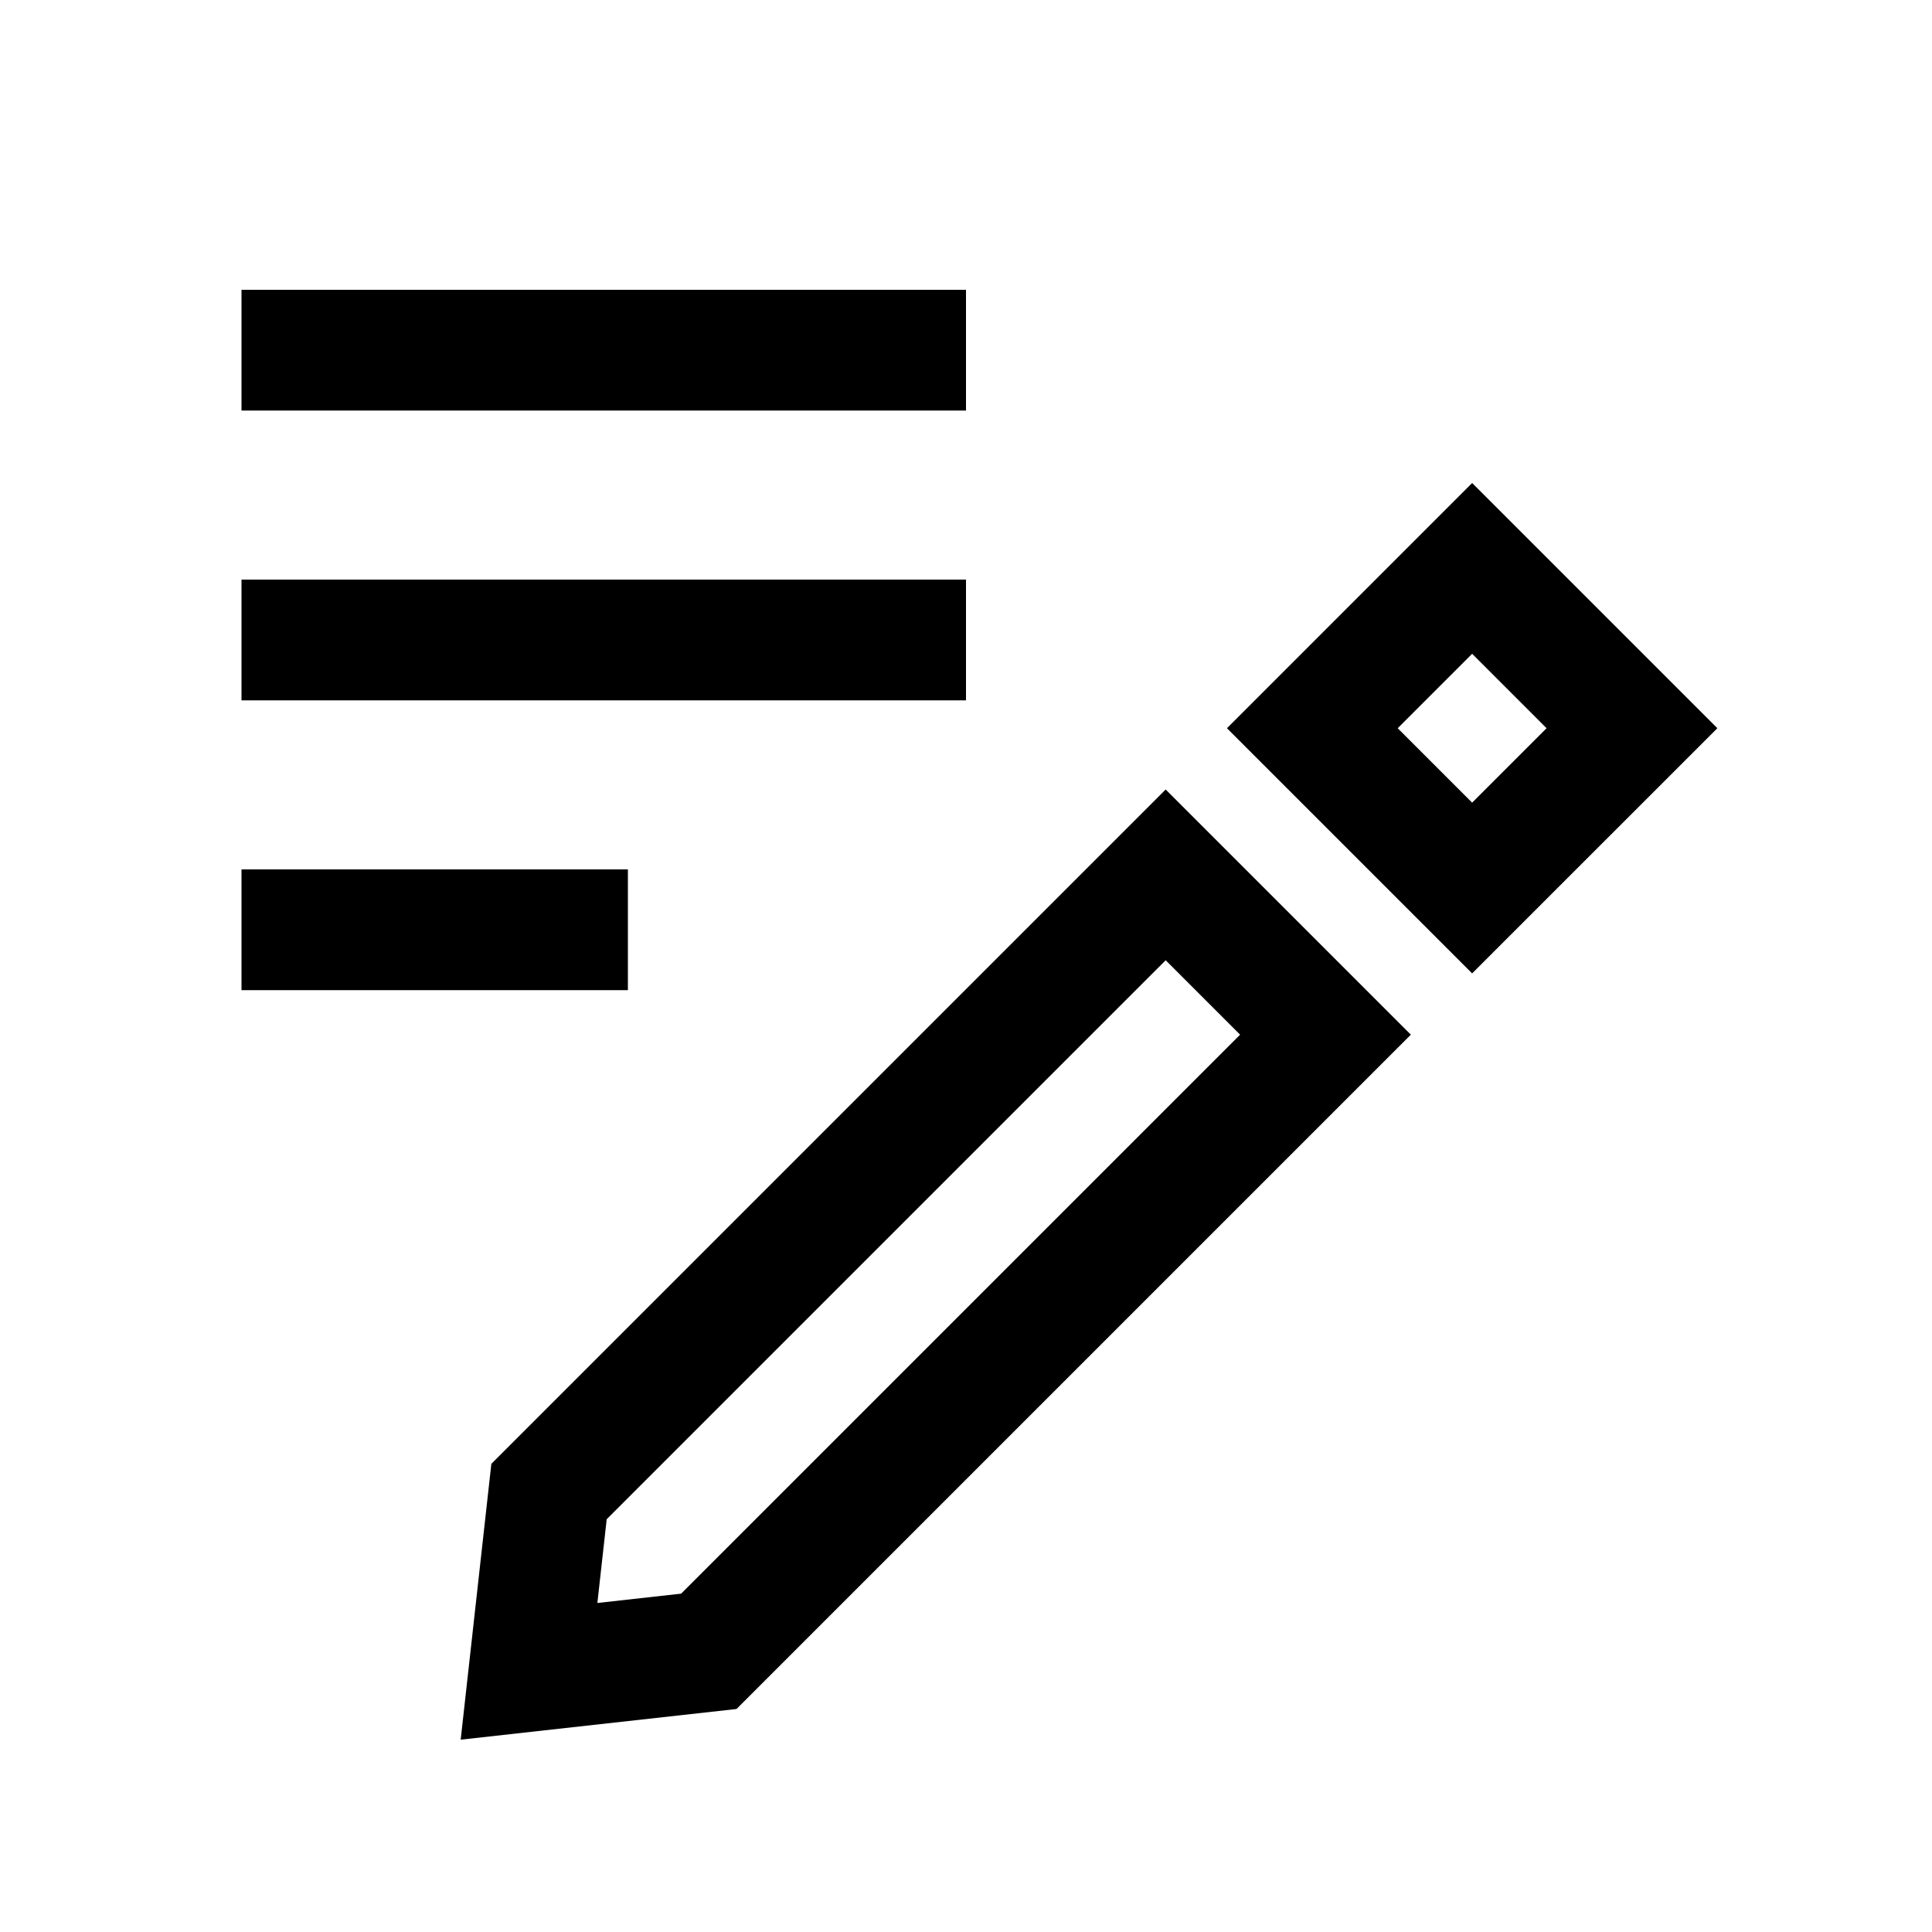 <svg width="40" height="40" viewBox="0 0 40 40" xmlns="http://www.w3.org/2000/svg">
<path d="M20 6H5V8.5H20V6Z"/>
<path fill-rule="evenodd" clip-rule="evenodd" d="M25.403 15.077L30.479 20.153L35.556 15.077L30.479 10L25.403 15.077ZM30.479 13.536L28.938 15.077L30.479 16.618L32.02 15.077L30.479 13.536Z"/>
<path fill-rule="evenodd" clip-rule="evenodd" d="M15.249 35.383L9.538 36.018L10.173 30.307L24.134 16.346L29.21 21.422L15.249 35.383ZM12.561 31.454L12.368 33.188L14.102 32.995L25.675 21.422L24.134 19.881L12.561 31.454Z"/>
<path d="M5 12H20V14.5H5V12Z"/>
<path d="M13 18H5V20.5H13V18Z"/>
</svg>

